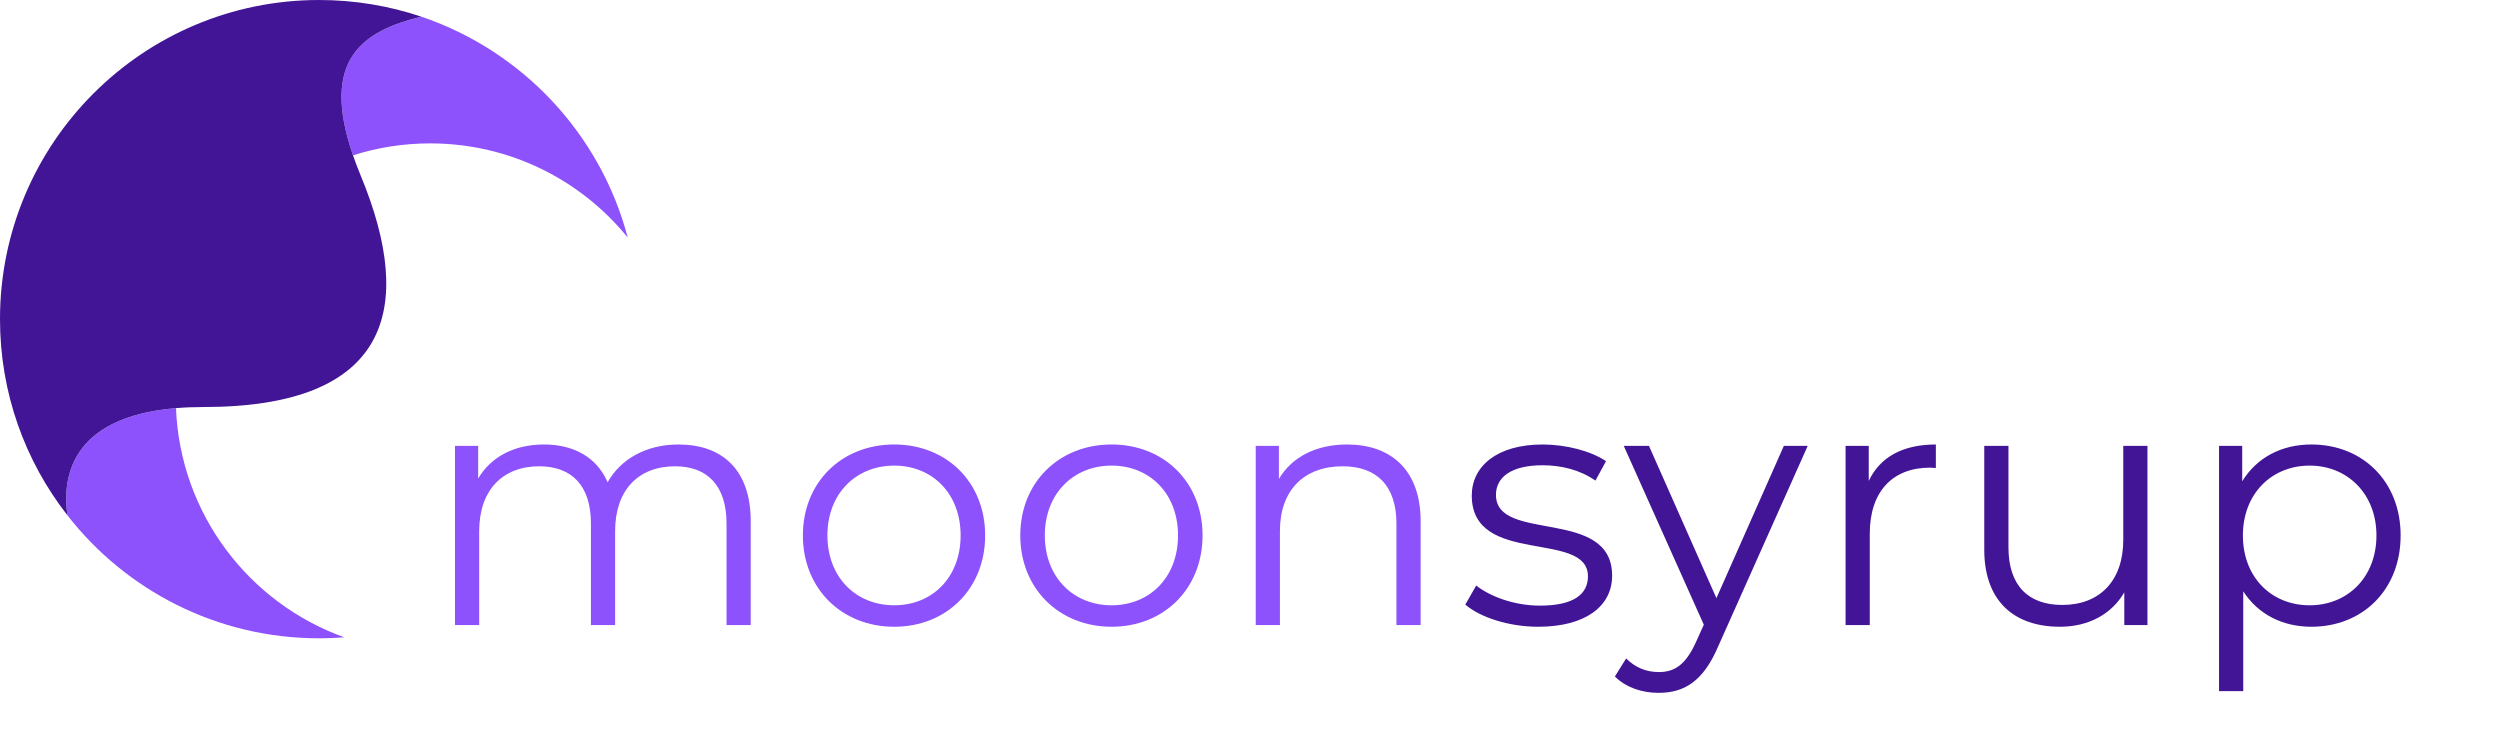 <?xml version="1.0" encoding="UTF-8" standalone="no"?>
<!-- Generator: Gravit.io -->
<svg xmlns="http://www.w3.org/2000/svg" xmlns:xlink="http://www.w3.org/1999/xlink" style="isolation:isolate" viewBox="361.22 133.279 700.78 210.721" width="700.78pt" height="210.721pt"><g><path d=" M 551.41 257.873 C 542.338 257.873 535.176 261.98 531.547 268.474 C 528.491 261.407 521.997 257.873 513.689 257.873 C 505.285 257.873 498.791 261.407 495.257 267.423 L 495.257 258.255 L 488.763 258.255 L 488.763 308.488 L 495.544 308.488 L 495.544 282.13 C 495.544 270.67 502.133 263.985 512.352 263.985 C 521.519 263.985 526.867 269.429 526.867 280.029 L 526.867 308.488 L 533.648 308.488 L 533.648 282.13 C 533.648 270.67 540.142 263.985 550.455 263.985 C 559.528 263.985 564.876 269.429 564.876 280.029 L 564.876 308.488 L 571.656 308.488 L 571.656 279.361 C 571.656 264.94 563.634 257.873 551.41 257.873 Z  M 611.872 308.965 C 626.578 308.965 637.37 298.269 637.37 283.371 C 637.37 268.474 626.578 257.873 611.872 257.873 C 597.165 257.873 586.278 268.474 586.278 283.371 C 586.278 298.269 597.165 308.965 611.872 308.965 Z  M 611.872 302.949 C 601.176 302.949 593.154 295.118 593.154 283.371 C 593.154 271.625 601.176 263.794 611.872 263.794 C 622.568 263.794 630.494 271.625 630.494 283.371 C 630.494 295.118 622.568 302.949 611.872 302.949 Z  M 672.81 308.965 C 687.517 308.965 698.309 298.269 698.309 283.371 C 698.309 268.474 687.517 257.873 672.81 257.873 C 658.104 257.873 647.217 268.474 647.217 283.371 C 647.217 298.269 658.104 308.965 672.81 308.965 Z  M 672.81 302.949 C 662.115 302.949 654.093 295.118 654.093 283.371 C 654.093 271.625 662.115 263.794 672.81 263.794 C 683.506 263.794 691.433 271.625 691.433 283.371 C 691.433 295.118 683.506 302.949 672.81 302.949 Z  M 738.811 257.873 C 730.12 257.873 723.34 261.407 719.711 267.519 L 719.711 258.255 L 713.217 258.255 L 713.217 308.488 L 719.997 308.488 L 719.997 282.13 C 719.997 270.67 726.778 263.985 737.569 263.985 C 747.119 263.985 752.658 269.429 752.658 280.029 L 752.658 308.488 L 759.438 308.488 L 759.438 279.361 C 759.438 264.94 751.034 257.873 738.811 257.873 Z " fill="rgb(141,82,251)"/><path d=" M 792.396 308.965 C 805.479 308.965 813.119 303.331 813.119 294.64 C 813.119 275.35 780.554 285.568 780.554 272.007 C 780.554 267.232 784.565 263.699 793.637 263.699 C 798.794 263.699 804.047 264.94 808.44 267.996 L 811.4 262.553 C 807.198 259.688 800.131 257.873 793.637 257.873 C 780.841 257.873 773.774 263.985 773.774 272.198 C 773.774 292.062 806.339 281.748 806.339 294.831 C 806.339 299.797 802.423 303.044 792.873 303.044 C 785.806 303.044 779.026 300.561 775.015 297.41 L 771.959 302.758 C 776.066 306.291 784.088 308.965 792.396 308.965 Z  M 861.261 258.255 L 842.352 300.943 L 823.444 258.255 L 816.377 258.255 L 838.819 308.392 L 836.622 313.263 C 833.757 319.565 830.701 321.666 826.213 321.666 C 822.584 321.666 819.528 320.329 817.045 317.846 L 813.894 322.908 C 816.95 325.964 821.438 327.492 826.117 327.492 C 833.28 327.492 838.628 324.34 842.83 314.504 L 867.946 258.255 L 861.261 258.255 Z  M 885.051 268.092 L 885.051 258.255 L 878.557 258.255 L 878.557 308.488 L 885.337 308.488 L 885.337 282.894 C 885.337 271.052 891.736 264.367 902.24 264.367 C 902.718 264.367 903.291 264.463 903.864 264.463 L 903.864 257.873 C 894.601 257.873 888.202 261.407 885.051 268.092 Z  M 956.399 258.255 L 956.399 284.613 C 956.399 296.073 949.809 302.853 939.305 302.853 C 929.755 302.853 924.216 297.41 924.216 286.714 L 924.216 258.255 L 917.435 258.255 L 917.435 287.382 C 917.435 301.803 925.839 308.965 938.636 308.965 C 946.658 308.965 953.152 305.432 956.685 299.32 L 956.685 308.488 L 963.179 308.488 L 963.179 258.255 L 956.399 258.255 Z  M 1009.125 257.873 C 1000.816 257.873 993.845 261.502 989.738 268.187 L 989.738 258.255 L 983.245 258.255 L 983.245 327.014 L 990.025 327.014 L 990.025 299.033 C 994.227 305.527 1001.103 308.965 1009.125 308.965 C 1023.449 308.965 1034.145 298.651 1034.145 283.371 C 1034.145 268.187 1023.449 257.873 1009.125 257.873 Z  M 1008.647 302.949 C 997.951 302.949 989.929 295.118 989.929 283.371 C 989.929 271.721 997.951 263.794 1008.647 263.794 C 1019.247 263.794 1027.365 271.721 1027.365 283.371 C 1027.365 295.118 1019.247 302.949 1008.647 302.949 Z " fill="rgb(65,21,149)"/><g><path d=" M 410.553 247.687 C 411.733 277.366 431.065 302.376 457.747 311.932 C 455.413 312.115 453.054 312.205 450.68 312.205 C 422.001 312.205 396.484 298.72 380.11 277.731 C 380.11 277.718 380.11 277.718 380.11 277.718 C 378.658 267.59 380.668 250.201 410.553 247.687 Z " fill="rgb(141,82,251)"/><path d=" M 479.309 137.948 C 479.309 137.948 479.309 137.948 479.322 137.948 C 507.598 147.516 529.524 170.79 537.186 199.871 C 524.117 183.767 504.164 173.474 481.798 173.474 C 474.266 173.474 466.991 174.641 460.172 176.82 C 450.875 149.851 462.96 141.966 479.309 137.948 Z " fill="rgb(141,82,251)"/><path d=" M 450.68 133.279 C 460.689 133.279 470.323 134.926 479.309 137.948 C 462.96 141.966 450.875 149.851 460.172 176.818 C 431.363 185.971 410.488 212.926 410.488 244.781 C 410.488 245.753 410.513 246.725 410.553 247.685 C 380.668 250.199 378.658 267.587 380.11 277.713 C 368.26 262.544 361.22 243.471 361.22 222.74 C 361.22 173.329 401.269 133.279 450.68 133.279 Z  M 460.172 176.818 C 460.794 178.632 461.521 180.551 462.351 182.548 C 477.91 220.148 470.13 247.375 418.268 247.375 C 415.506 247.375 412.94 247.48 410.553 247.687 C 410.513 246.728 410.488 245.756 410.488 244.783 C 410.488 212.926 431.363 185.971 460.172 176.818 Z " fill-rule="evenodd" fill="rgb(65,21,149)"/></g></g></svg>